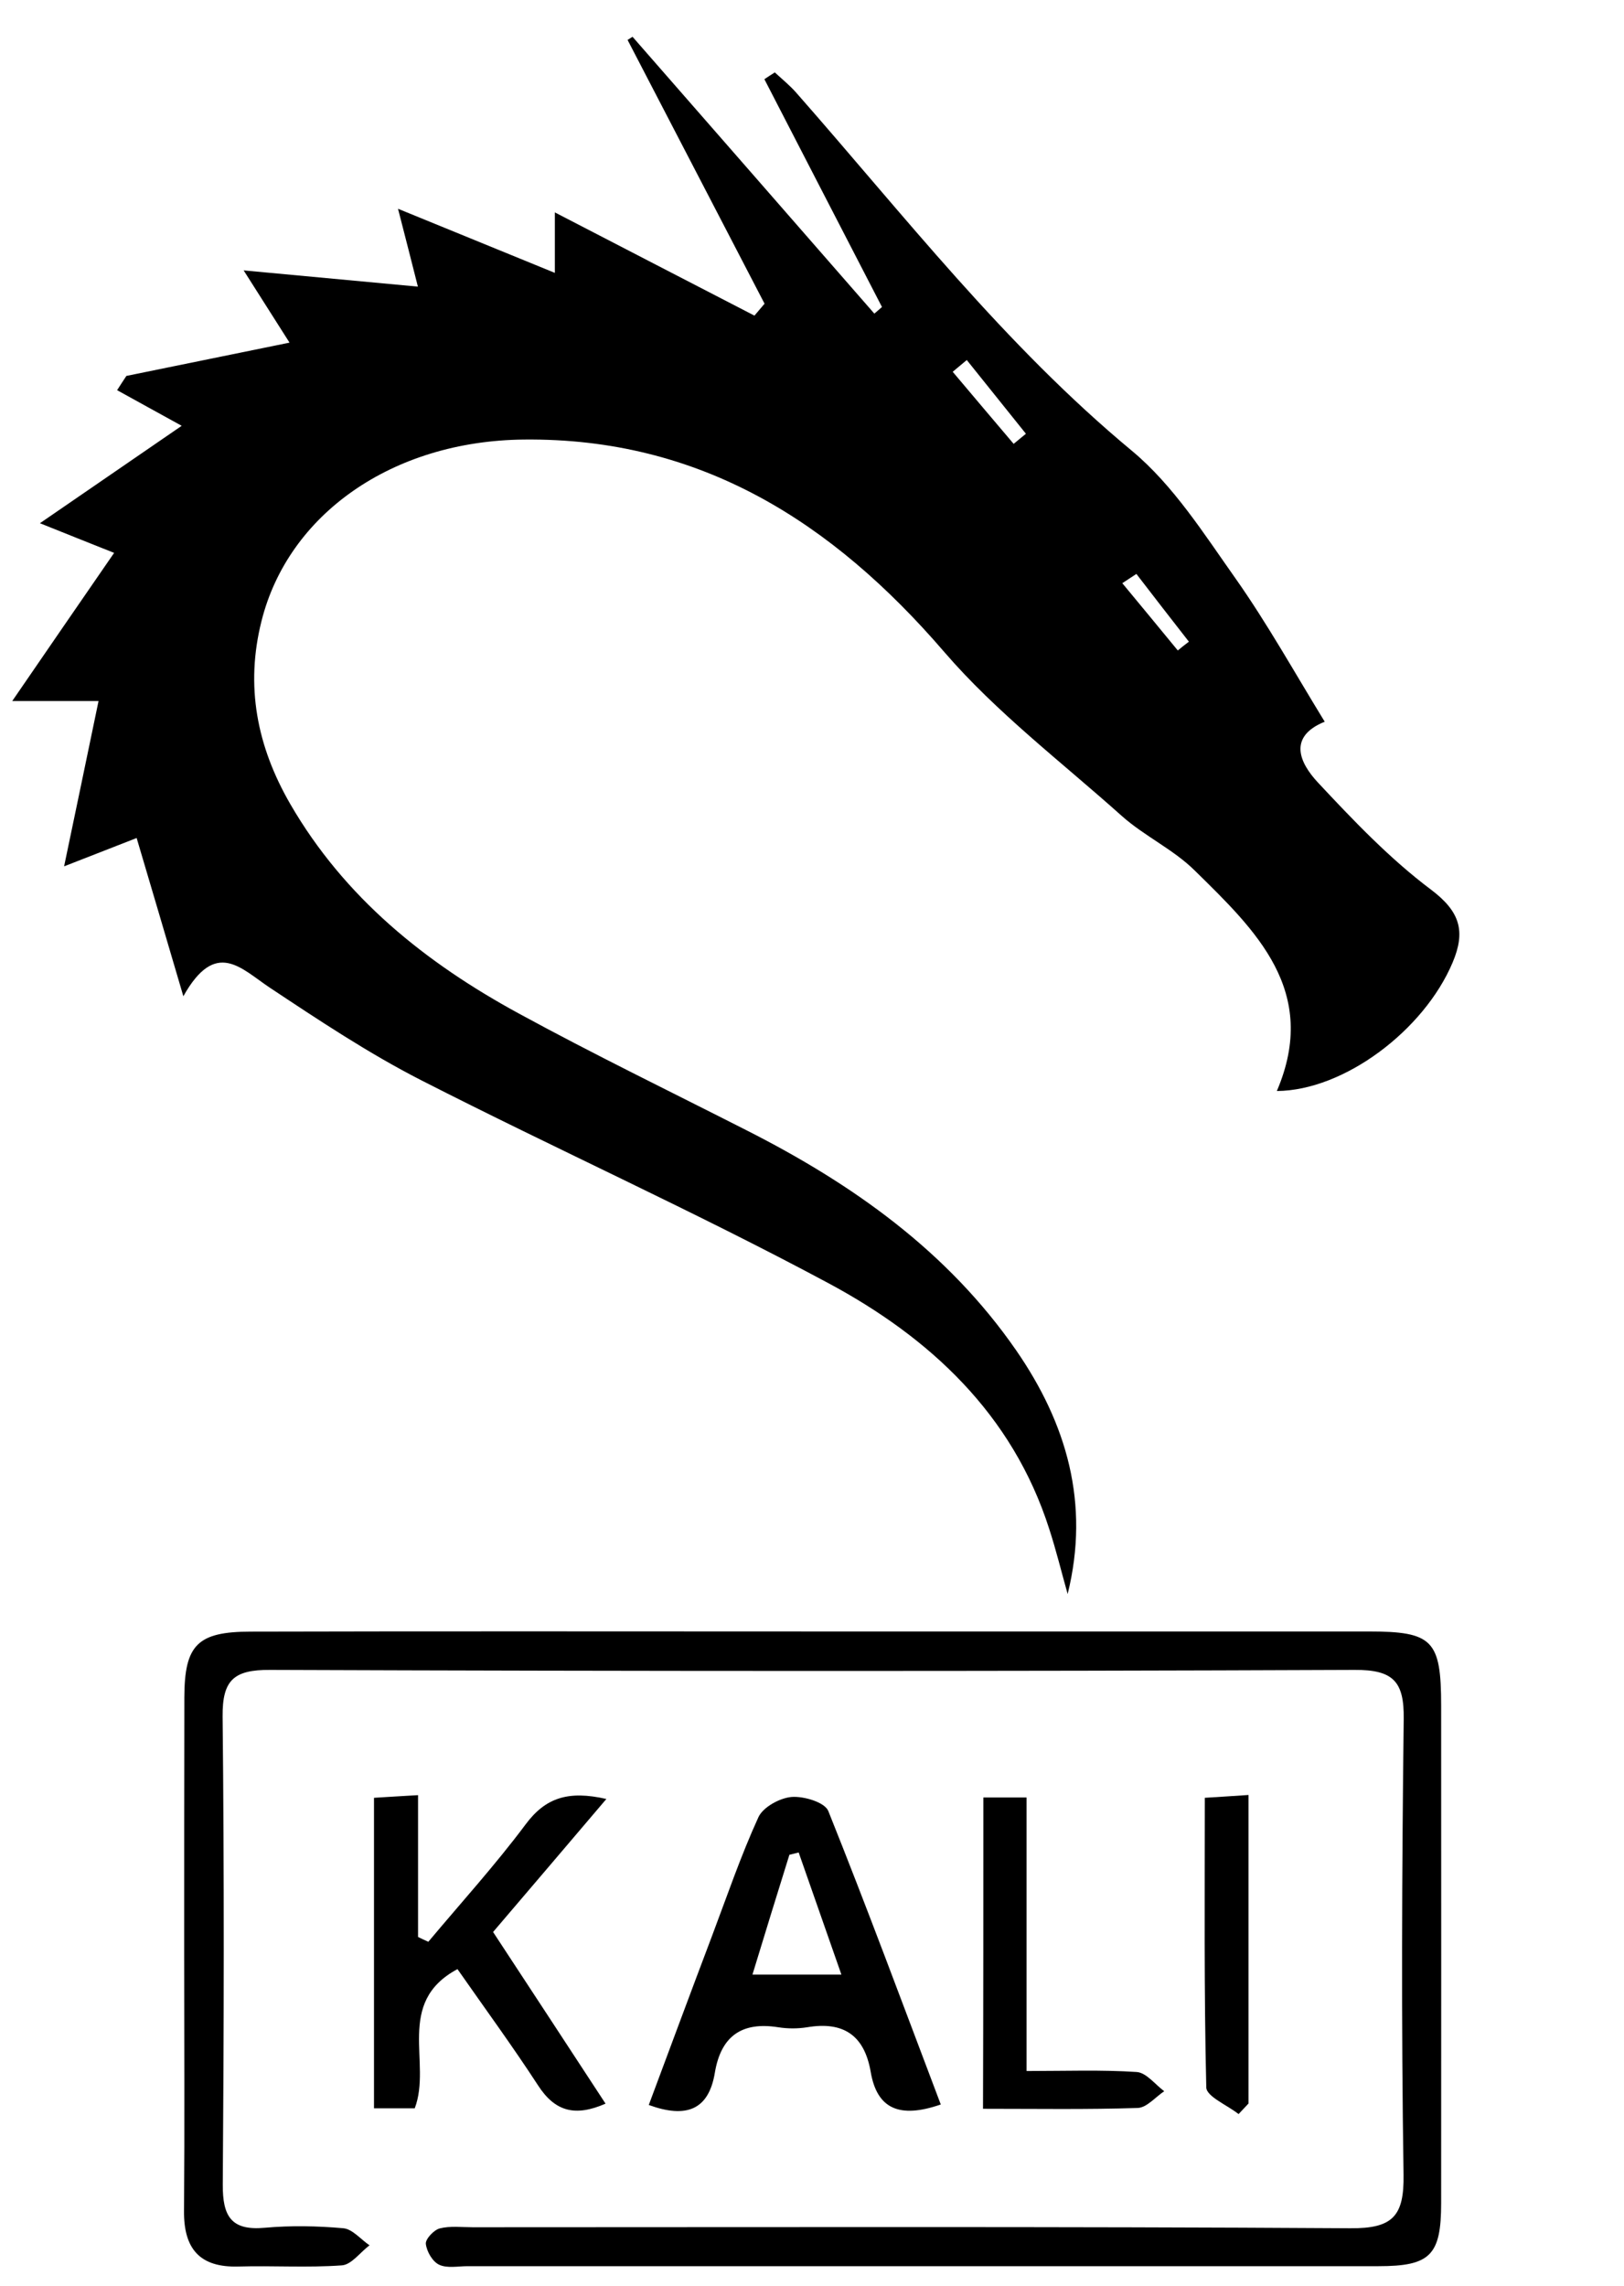 <?xml version="1.0" encoding="utf-8"?>
<!-- Generator: Adobe Illustrator 26.4.1, SVG Export Plug-In . SVG Version: 6.00 Build 0)  -->
<svg version="1.1" id="Layer_1" xmlns="http://www.w3.org/2000/svg" xmlns:xlink="http://www.w3.org/1999/xlink" x="0px" y="0px"
	 viewBox="0 0 98.05 137.98" style="enable-background:new 0 0 98.05 137.98;" xml:space="preserve">
<style type="text/css">
	.st0{opacity:1;}
</style>
<g>
	<g class="st0">
		<path d="M64.46,96.21c-0.37-1.31-0.69-2.63-1.11-3.92C61.13,85.34,56.12,80.72,50,77.44c-8.06-4.32-16.42-8.08-24.57-12.24
			c-3.17-1.62-6.16-3.61-9.13-5.58c-1.75-1.16-3.27-2.98-5.23,0.51c-1.04-3.53-1.89-6.42-2.82-9.55c-1.45,0.57-2.72,1.06-4.38,1.71
			c0.71-3.41,1.37-6.54,2.08-9.98c-1.64,0-3.08,0-5.21,0c2.22-3.24,4.11-5.98,6.15-8.94c-1.54-0.61-2.86-1.14-4.48-1.79
			c2.8-1.92,5.32-3.65,8.56-5.88c-1.46-0.8-2.68-1.48-3.9-2.15c0.19-0.29,0.37-0.58,0.56-0.86c3.14-0.64,6.28-1.28,9.85-2.01
			c-0.92-1.45-1.72-2.71-2.77-4.36c3.66,0.34,6.9,0.64,10.52,0.98c-0.4-1.59-0.72-2.83-1.2-4.7c3.33,1.36,6.25,2.55,9.47,3.87
			c0-1.29,0-2.36,0-3.65c4.22,2.18,8.13,4.21,12.05,6.23c0.2-0.24,0.41-0.48,0.61-0.72c-2.76-5.31-5.51-10.61-8.27-15.92
			c0.1-0.06,0.2-0.13,0.3-0.19c4.87,5.57,9.74,11.14,14.6,16.71c0.15-0.13,0.31-0.27,0.46-0.4c-2.37-4.58-4.73-9.16-7.1-13.75
			c0.21-0.14,0.42-0.28,0.63-0.41c0.43,0.4,0.89,0.77,1.28,1.21c6.53,7.42,12.59,15.25,20.28,21.63c2.5,2.08,4.35,5.01,6.26,7.71
			c1.91,2.71,3.53,5.62,5.38,8.64c-2.22,0.9-1.54,2.46-0.41,3.67c2.14,2.29,4.33,4.59,6.82,6.46c1.77,1.33,2.11,2.52,1.31,4.41
			c-1.73,4.09-6.55,7.72-10.61,7.75c2.58-6.03-1.27-9.69-4.97-13.32c-1.29-1.27-3.03-2.07-4.39-3.28C64.1,46,60.15,43,57,39.34
			c-6.76-7.85-14.74-12.92-25.37-12.81c-7.96,0.08-14.23,4.52-15.84,10.95c-0.99,3.92-0.28,7.56,1.73,11.04
			c3.28,5.67,8.18,9.59,13.8,12.65c4.53,2.47,9.17,4.72,13.77,7.06c6.39,3.24,12.12,7.29,16.26,13.27
			C64.39,85.9,65.82,90.73,64.46,96.21z M61.2,26.79c0.25-0.2,0.49-0.41,0.74-0.61c-1.19-1.48-2.38-2.97-3.57-4.45
			c-0.28,0.24-0.57,0.47-0.85,0.71C58.74,23.89,59.97,25.34,61.2,26.79z M68.61,34.64c-0.28,0.19-0.57,0.37-0.85,0.56
			c1.12,1.35,2.24,2.71,3.35,4.06c0.22-0.18,0.44-0.36,0.67-0.53C70.72,37.37,69.66,36.01,68.61,34.64z"/>
		<path d="M49.12,98.47c11.16,0,22.33,0,33.49,0c3.9,0,4.4,0.52,4.4,4.5c0,10,0.01,20,0,30c0,3.15-0.65,3.81-3.79,3.81
			c-18.33,0-36.66,0-54.99,0c-0.58,0-1.24,0.14-1.72-0.09c-0.4-0.19-0.75-0.8-0.8-1.26c-0.03-0.29,0.49-0.84,0.84-0.93
			c0.63-0.16,1.32-0.07,1.99-0.07c17.66,0,35.33-0.05,52.99,0.06c2.56,0.02,3.25-0.73,3.21-3.24c-0.14-9.16-0.1-18.33,0.01-27.5
			c0.03-2.26-0.63-2.97-2.96-2.96c-21.83,0.09-43.66,0.08-65.49,0c-2.17-0.01-2.88,0.6-2.86,2.81c0.1,9.41,0.08,18.83,0.01,28.25
			c-0.01,1.9,0.49,2.8,2.54,2.61c1.57-0.14,3.17-0.11,4.74,0.03c0.55,0.05,1.05,0.67,1.58,1.03c-0.56,0.42-1.09,1.17-1.67,1.21
			c-2.07,0.15-4.16,0.01-6.24,0.07c-2.35,0.07-3.31-1.08-3.29-3.35c0.04-5.17,0.01-10.33,0.01-15.5c0-5.17,0-10.33,0.01-15.5
			c0.01-3.16,0.78-3.97,4.01-3.97C26.46,98.45,37.79,98.47,49.12,98.47z"/>
		<path d="M56.8,127.02c-2.51,0.87-3.85,0.25-4.23-1.96c-0.38-2.22-1.65-3.07-3.84-2.7c-0.57,0.09-1.17,0.09-1.74,0
			c-2.2-0.35-3.46,0.53-3.83,2.74c-0.37,2.24-1.71,2.78-3.99,1.95c1.27-3.4,2.53-6.8,3.81-10.18c0.91-2.41,1.74-4.85,2.81-7.19
			c0.28-0.61,1.29-1.16,2-1.22c0.74-0.06,2.01,0.32,2.22,0.85C52.35,115.14,54.53,121.03,56.8,127.02z M45.43,119.18
			c1.87,0,3.45,0,5.37,0c-0.92-2.63-1.75-5-2.58-7.37c-0.19,0.05-0.37,0.09-0.56,0.14C46.93,114.29,46.21,116.62,45.43,119.18z"/>
		<path d="M29.77,116.61c2.27,3.46,4.49,6.84,6.79,10.36c-1.85,0.81-3.06,0.47-4.08-1.11c-1.53-2.35-3.19-4.62-4.86-7.01
			c-3.79,2.03-1.53,5.66-2.58,8.4c-0.76,0-1.55,0-2.46,0c0-6.25,0-12.38,0-18.74c0.82-0.05,1.59-0.1,2.66-0.16c0,2.98,0,5.77,0,8.56
			c0.21,0.1,0.41,0.2,0.62,0.29c1.97-2.35,4.04-4.63,5.87-7.08c1.21-1.63,2.59-2.06,4.88-1.54
			C34.23,111.38,32.05,113.94,29.77,116.61z"/>
		<path d="M59.37,108.49c0.92,0,1.63,0,2.61,0c0,5.47,0,10.83,0,16.51c2.39,0,4.53-0.08,6.65,0.06c0.58,0.04,1.11,0.75,1.66,1.16
			c-0.53,0.35-1.05,0.99-1.6,1.01c-3.05,0.1-6.1,0.05-9.34,0.05C59.37,120.93,59.37,114.82,59.37,108.49z"/>
		<path d="M74.78,127.6c-0.68-0.54-1.94-1.06-1.95-1.61c-0.14-5.79-0.09-11.58-0.09-17.48c1-0.06,1.72-0.11,2.64-0.17
			c0,6.28,0,12.45,0,18.62C75.18,127.17,74.98,127.39,74.78,127.6z"/>
	</g>
	<g>
	</g>
</g>
</svg>
